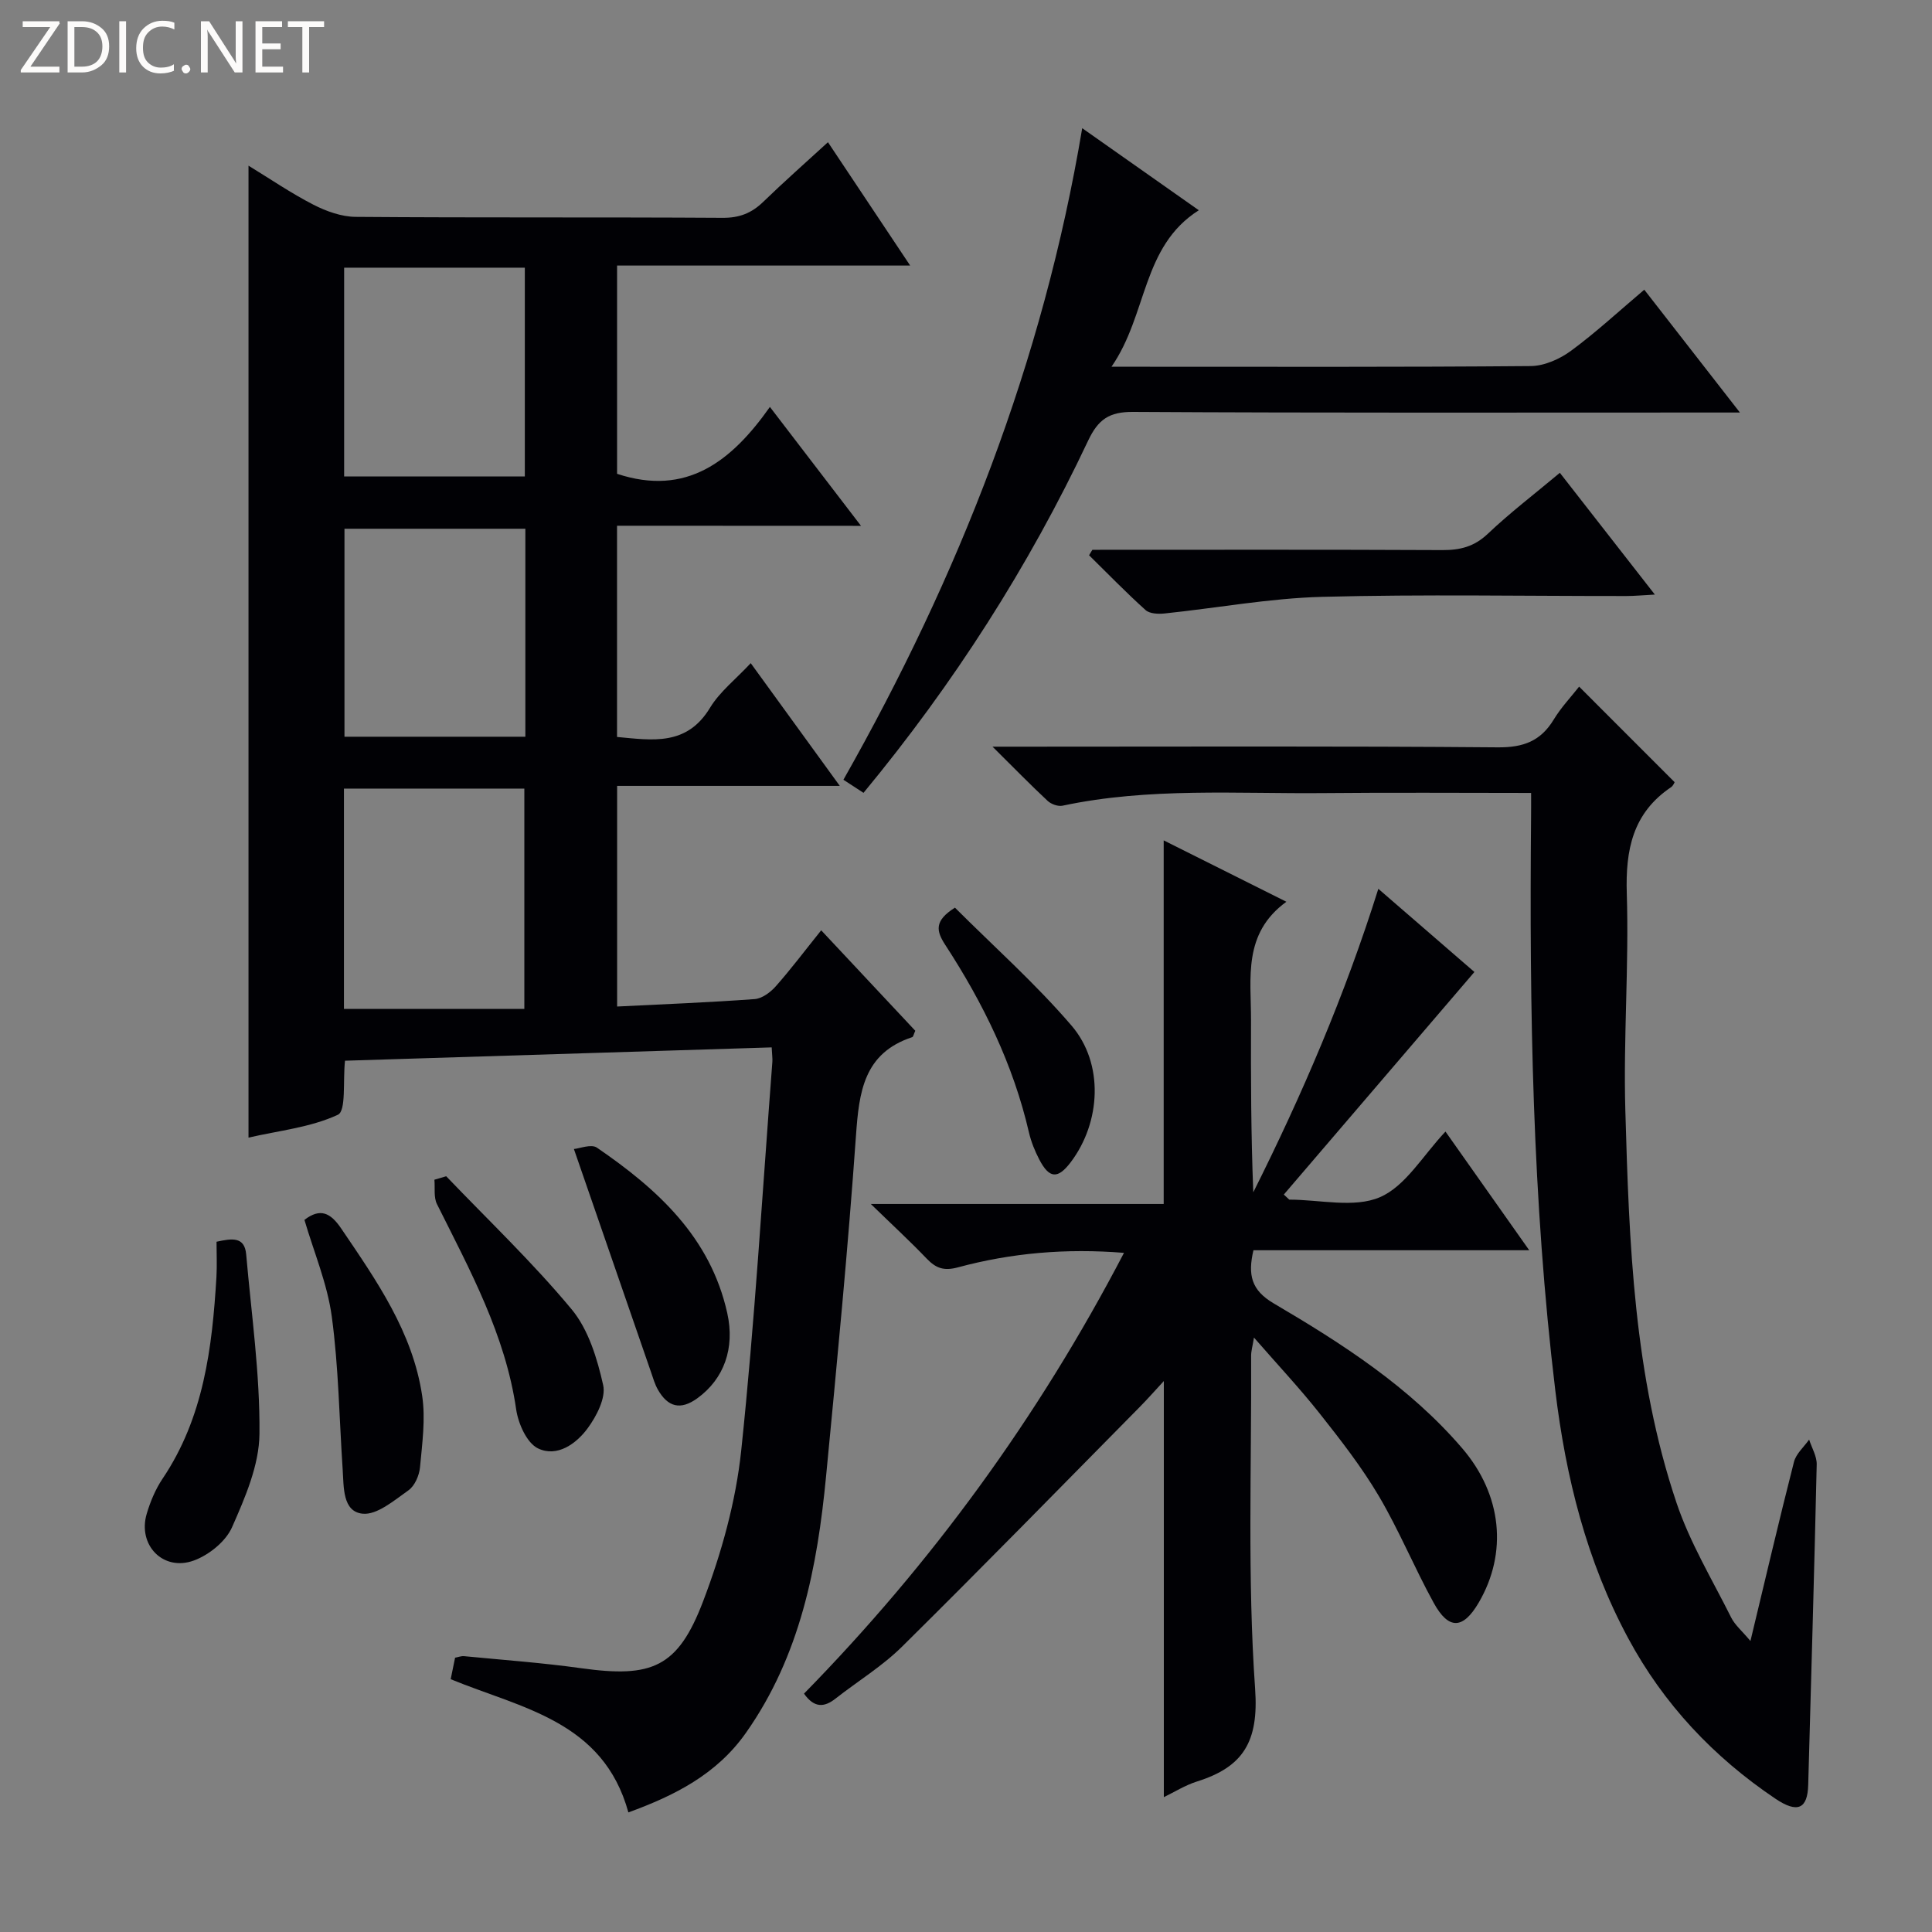 <svg enable-background="new 0 0 400 400" viewBox="0 0 400 400" xmlns="http://www.w3.org/2000/svg"><rect x="0" y="0" width="400" height="400" fill="#808080" stroke="none"/><path d="m12.4 4.8-6.1 9h6v1.2h-8v-.5l6.1-8.9h-5.7v-1.2h7.6v.4z" fill="#fcfbfa"/><path d="m14 15v-10.6h3c1.6 0 2.9.5 4 1.4s1.6 2.2 1.6 3.8-.5 3-1.6 3.9-2.4 1.5-4 1.5zm1.4-9.4v8.2h1.6c1.3 0 2.4-.4 3.1-1.1s1.1-1.8 1.1-3.1-.4-2.3-1.2-3-1.8-1-3.1-1z" fill="#fcfbfa"/><path d="m26.1 4.4v10.6h-1.4v-10.6z" fill="#fcfbfa"/><path d="m36.1 14.6c-.8.4-1.8.6-2.9.6-1.5 0-2.7-.5-3.6-1.4s-1.4-2.2-1.4-3.8c0-1.7.5-3.1 1.5-4.1s2.3-1.6 3.9-1.6c1 0 1.8.1 2.5.4v1.4c-.8-.4-1.6-.6-2.5-.6-1.2 0-2.1.4-2.9 1.2s-1.1 1.8-1.1 3.2c0 1.3.3 2.3 1 3s1.6 1.1 2.7 1.1c1 0 2-.2 2.7-.7v1.3z" fill="#fcfbfa"/><path d="m37.6 14.3c0-.2.1-.5.3-.6s.4-.3.6-.3c.3 0 .5.1.6.3s.3.4.3.6-.1.4-.3.6-.4.3-.6.3c-.3 0-.5-.1-.6-.3s-.3-.4-.3-.6z" fill="#fcfbfa"/><path d="m50.2 15h-1.6l-5.3-8.2c-.2-.2-.3-.5-.4-.7 0 .2.1.7.1 1.5v7.4h-1.4v-10.6h1.7l5.2 8.1c.2.4.4.6.4.7 0-.3-.1-.8-.1-1.5v-7.3h1.4z" fill="#fcfbfa"/><path d="m58.6 15h-5.7v-10.6h5.5v1.2h-4.1v3.4h3.8v1.2h-3.8v3.6h4.3z" fill="#fcfbfa"/><path d="m67.1 5.6h-3.1v9.4h-1.4v-9.4h-3v-1.2h7.5z" fill="#fcfbfa"/><g fill="#010105"><path d="m127.75 108.85v43.73c7.36.68 14.44 1.91 19.25-6.04 2.02-3.33 5.31-5.89 8.43-9.24 6.1 8.4 12 16.53 18.44 25.41-15.75 0-30.75 0-46.1 0v45.68c9.67-.48 19.09-.85 28.48-1.54 1.52-.11 3.26-1.4 4.35-2.63 3.17-3.58 6.05-7.42 9.42-11.61 6.76 7.22 13.18 14.08 19.48 20.8-.35.76-.42 1.25-.63 1.32-10.05 3.31-11.01 11.34-11.65 20.39-1.66 23.53-3.93 47.03-6.19 70.52-1.81 18.83-5.35 37.16-16.58 53.11-6.05 8.6-14.74 12.99-24.35 16.49-5.21-18.97-22.16-21.56-36.79-27.58.29-1.42.58-2.84.91-4.45.61-.11 1.24-.37 1.85-.32 8.1.79 16.23 1.37 24.29 2.5 14.61 2.03 19.98-.11 25.22-13.88 3.8-9.97 6.76-20.61 7.88-31.18 2.82-26.76 4.39-53.66 6.45-80.5.05-.66-.06-1.32-.14-2.98-29.49.92-58.95 1.84-88.34 2.76-.46 4.22.27 10.38-1.48 11.19-5.66 2.63-12.24 3.29-18.5 4.73 0-67.3 0-133.86 0-201.23 4.52 2.76 8.82 5.71 13.42 8.07 2.67 1.37 5.83 2.51 8.78 2.53 25.33.2 50.66.04 75.98.2 3.45.02 5.97-.97 8.38-3.3 4.28-4.15 8.76-8.1 13.41-12.36 5.68 8.53 11.09 16.65 17.02 25.54-20.67 0-40.52 0-60.68 0v43.12c14.37 4.75 23.7-2.59 31.64-13.85 6.43 8.4 12.37 16.15 18.86 24.62-17.18-.02-33.68-.02-50.51-.02zm-56.54 100.03h37.35c0-15.84 0-30.72 0-45.61-12.63 0-24.89 0-37.35 0zm37.45-153.46c-12.64 0-25 0-37.41 0v43.23h37.41c0-14.58 0-28.82 0-43.23zm.11 54.05c-12.87 0-25.22 0-37.45 0v43.06h37.45c0-14.51 0-28.61 0-43.06z"/><path d="m166.46 350.65c26.42-26.97 48.47-57.17 66.25-91.26-12.03-.97-23.32.02-34.37 3-2.95.8-4.58.17-6.49-1.82-3.45-3.6-7.12-6.98-11.56-11.3h60.64c0-25.37 0-50.2 0-75.28 7.96 3.98 16.24 8.13 25.4 12.71-9.06 6.58-7.3 15.78-7.32 24.5-.04 11.83-.01 23.66.47 35.65 10.09-20.15 18.96-40.78 25.89-62.83 7.14 6.18 13.9 12.03 19.89 17.22-13.28 15.5-26.37 30.79-39.46 46.08.38.35.75.7 1.13 1.05 6.32 0 13.42 1.79 18.76-.5 5.34-2.3 8.92-8.67 13.58-13.59 5.92 8.39 11.35 16.09 17.34 24.57-19.57 0-38.26 0-57.1 0-1.18 5.08-.48 8.26 4.21 11.01 14.22 8.36 28.14 17.3 39.03 30.01 8.26 9.64 9.41 21.67 3.4 31.94-3.23 5.52-6.21 5.69-9.31.06-4-7.27-7.17-15.02-11.38-22.15-3.54-5.99-7.87-11.55-12.2-17.03-4.12-5.21-8.68-10.07-13.64-15.76-.29 1.81-.6 2.81-.59 3.8.11 23-.78 46.06.83 68.95.77 10.93-2.47 16.14-12.01 19.15-2.48.78-4.75 2.22-6.89 3.25 0-28.66 0-57.12 0-86.15-1.74 1.87-3.31 3.67-4.99 5.37-16.36 16.57-32.63 33.23-49.19 49.6-4.11 4.07-9.18 7.16-13.76 10.75-2.35 1.87-4.43 2.01-6.56-1z"/><path d="m317 164.17c-14.47 0-28.61-.11-42.75.03-18.11.18-36.31-1.21-54.26 2.61-.93.2-2.35-.31-3.08-.99-3.5-3.26-6.84-6.69-11.42-11.23h6.65c32.67 0 65.33-.14 98 .14 5.27.04 8.84-1.3 11.54-5.75 1.53-2.53 3.62-4.72 5.26-6.82 6.65 6.65 13.1 13.11 19.77 19.78-.03.05-.27.73-.75 1.05-7.92 5.35-9.44 12.93-9.15 22.04.47 14.95-.73 29.96-.3 44.92.78 27.4 1.74 54.91 10.6 81.21 2.78 8.26 7.4 15.9 11.32 23.75.77 1.53 2.21 2.73 3.98 4.84 3.14-13.05 5.95-25.09 9.01-37.07.43-1.7 2.06-3.09 3.14-4.63.55 1.72 1.61 3.45 1.57 5.16-.5 22.12-1.15 44.24-1.76 66.35-.14 4.92-2.17 5.96-6.84 2.81-12.76-8.6-23.09-19.54-30.42-33.17-8.64-16.04-12.94-33.41-15.1-51.3-4.75-39.4-5.37-78.99-5.02-118.62.02-1.47.01-2.95.01-5.11z"/><path d="m360.23 85.41c-3.26 0-5.22 0-7.17 0-39.49 0-78.98.1-118.47-.13-4.93-.03-7.21 1.53-9.3 5.94-12.33 26.13-27.81 50.31-46.51 72.93-1.31-.85-2.49-1.62-4.16-2.71 23.85-42.1 41.34-86.46 49.44-134.9 8.38 5.9 16.11 11.34 24.14 16.99-11.86 7.52-10.58 21.57-18.08 32.4h6.31c26.83 0 53.65.09 80.48-.14 2.82-.02 6.02-1.45 8.35-3.16 5.2-3.83 9.97-8.25 15.17-12.65 6.45 8.27 12.65 16.25 19.8 25.43z"/><path d="m226.16 113.83c24.15 0 48.3-.06 72.45.06 3.69.02 6.61-.71 9.42-3.37 4.57-4.34 9.61-8.18 14.92-12.63 6.4 8.21 12.7 16.28 19.67 25.21-2.53.13-4.22.3-5.91.3-20.99.02-42-.38-62.98.17-10.88.29-21.72 2.31-32.59 3.44-1.31.14-3.11.07-3.96-.7-4.04-3.63-7.82-7.54-11.7-11.35.22-.38.45-.76.68-1.13z"/><path d="m44.83 257.09c3.21-.7 5.81-1.11 6.14 2.62 1.08 12.38 2.87 24.78 2.75 37.15-.06 6.5-2.97 13.2-5.68 19.34-1.3 2.94-4.76 5.73-7.88 6.88-6.38 2.35-11.71-3.2-9.78-9.68.75-2.52 1.81-5.07 3.27-7.24 8.52-12.66 10.28-27.09 11.16-41.75.14-2.47.02-4.94.02-7.32z"/><path d="m118.82 237.89c1.18-.1 3.59-1.09 4.77-.28 12.52 8.58 23.48 18.5 26.98 34.25 1.62 7.27-.67 13.62-6.17 17.62-3.53 2.57-6.14 1.81-8.18-1.75-.65-1.13-1.01-2.43-1.44-3.67-5.19-14.98-10.36-29.96-15.96-46.17z"/><path d="m63.03 252.56c3.26-2.5 5.38-1.5 7.6 1.77 7.3 10.77 14.82 21.46 16.78 34.68.71 4.8 0 9.86-.45 14.77-.16 1.69-1.09 3.85-2.39 4.77-2.96 2.09-6.55 5.18-9.54 4.84-4.12-.46-3.84-5.48-4.08-9.09-.71-10.58-.84-21.25-2.26-31.73-.92-6.8-3.71-13.35-5.66-20.01z"/><path d="m92.38 243.53c8.73 9.12 17.92 17.86 25.97 27.55 3.49 4.2 5.3 10.21 6.53 15.69.59 2.64-1.36 6.41-3.19 8.91-2.38 3.25-6.36 6.1-10.31 4.19-2.31-1.12-4.08-5.12-4.51-8.05-2.24-15.48-9.59-28.86-16.4-42.52-.71-1.42-.38-3.35-.53-5.05.81-.24 1.62-.48 2.44-.72z"/><path d="m197.71 187.92c7.95 7.95 16.64 15.68 24.14 24.42 6.76 7.88 6.07 20.02-.15 28.26-2.67 3.54-4.45 3.45-6.53-.54-.91-1.75-1.68-3.65-2.13-5.57-3.25-14.09-9.51-26.85-17.34-38.87-1.86-2.86-2.33-4.97 2.01-7.7z"/></g></svg>